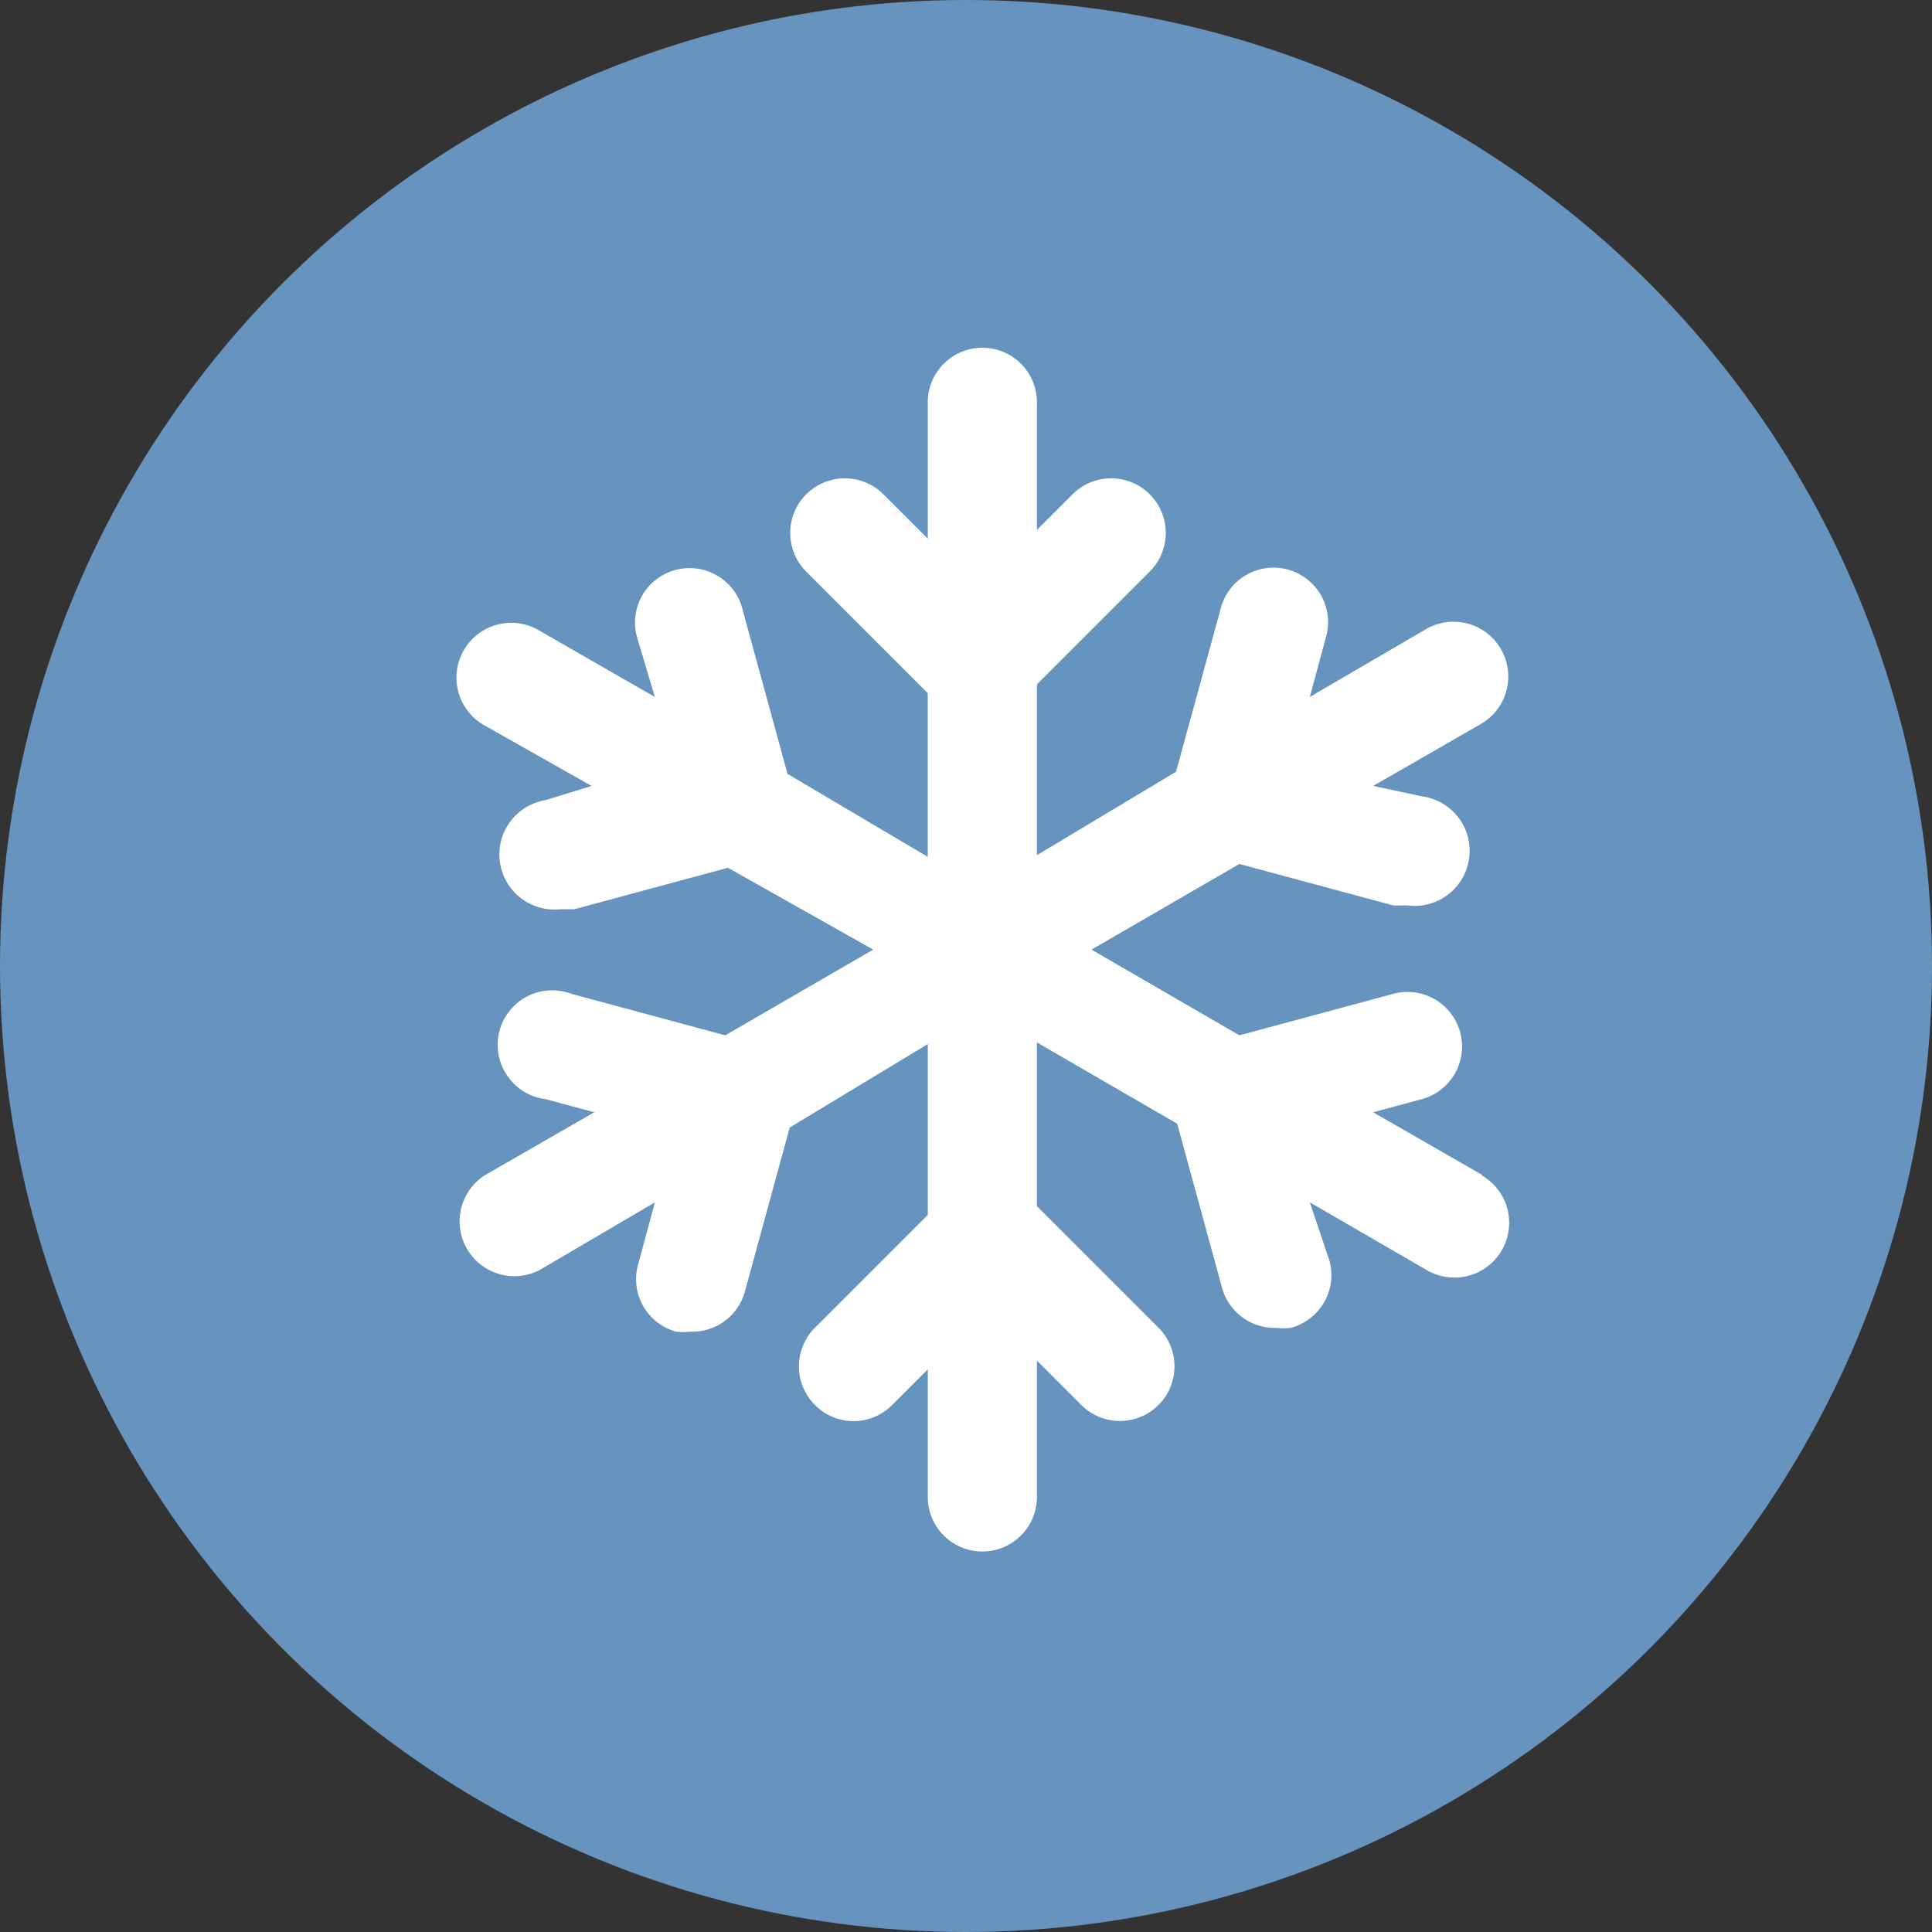 <svg width="44" height="44" fill="none" xmlns="http://www.w3.org/2000/svg"><rect width="100%" height="100%" fill="#333333" stroke="none"/><circle cx="22" cy="22" r="22" fill="#6694BF"/><path d="m33.758 26.76-2.486-1.429 1.106-.298a1.242 1.242 0 1 0-.646-2.399l-3.505.945-3.369-1.952 3.369-1.951 3.505.945h.323a1.253 1.253 0 1 0 .323-2.486l-1.106-.236 2.486-1.43a1.248 1.248 0 0 0-1.243-2.163l-2.685 1.567.373-1.38a1.242 1.242 0 1 0-2.399-.646l-1.02 3.728-3.169 1.902v-3.89l2.573-2.573a1.243 1.243 0 1 0-1.765-1.753l-.808.808V9.198a1.243 1.243 0 1 0-2.485 0v3.07l-1.007-1.007a1.243 1.243 0 1 0-1.765 1.753l2.771 2.772v3.728l-3.194-1.889-1.02-3.729a1.244 1.244 0 0 0-2.297-.32 1.243 1.243 0 0 0-.101.967l.398 1.33-2.685-1.542a1.248 1.248 0 0 0-1.243 2.163l2.486 1.405-1.044.323a1.254 1.254 0 0 0 .323 2.486h.323l3.505-.945 3.307 1.864-3.369 1.952-3.505-.945a1.241 1.241 0 0 0-1.455 1.872 1.242 1.242 0 0 0 .87.527l1.107.298-2.486 1.43a1.248 1.248 0 0 0 1.243 2.162l2.623-1.54-.373 1.379a1.242 1.242 0 0 0 .857 1.566c.108.012.216.012.324 0a1.243 1.243 0 0 0 1.243-.92l1.019-3.729 3.145-1.901v3.89l-2.573 2.573a1.243 1.243 0 0 0 0 1.753 1.244 1.244 0 0 0 .882.372 1.244 1.244 0 0 0 .883-.372l.808-.808v2.87a1.243 1.243 0 1 0 2.485 0v-3.07l1.007 1.008a1.243 1.243 0 1 0 1.765-1.753l-2.772-2.772V23.74l3.195 1.852 1.019 3.73a1.243 1.243 0 0 0 1.243.919c.107.012.216.012.323 0a1.245 1.245 0 0 0 .883-1.529l-.448-1.33 2.66 1.541a1.247 1.247 0 1 0 1.243-2.162h.025Z" fill="#fff"/></svg>